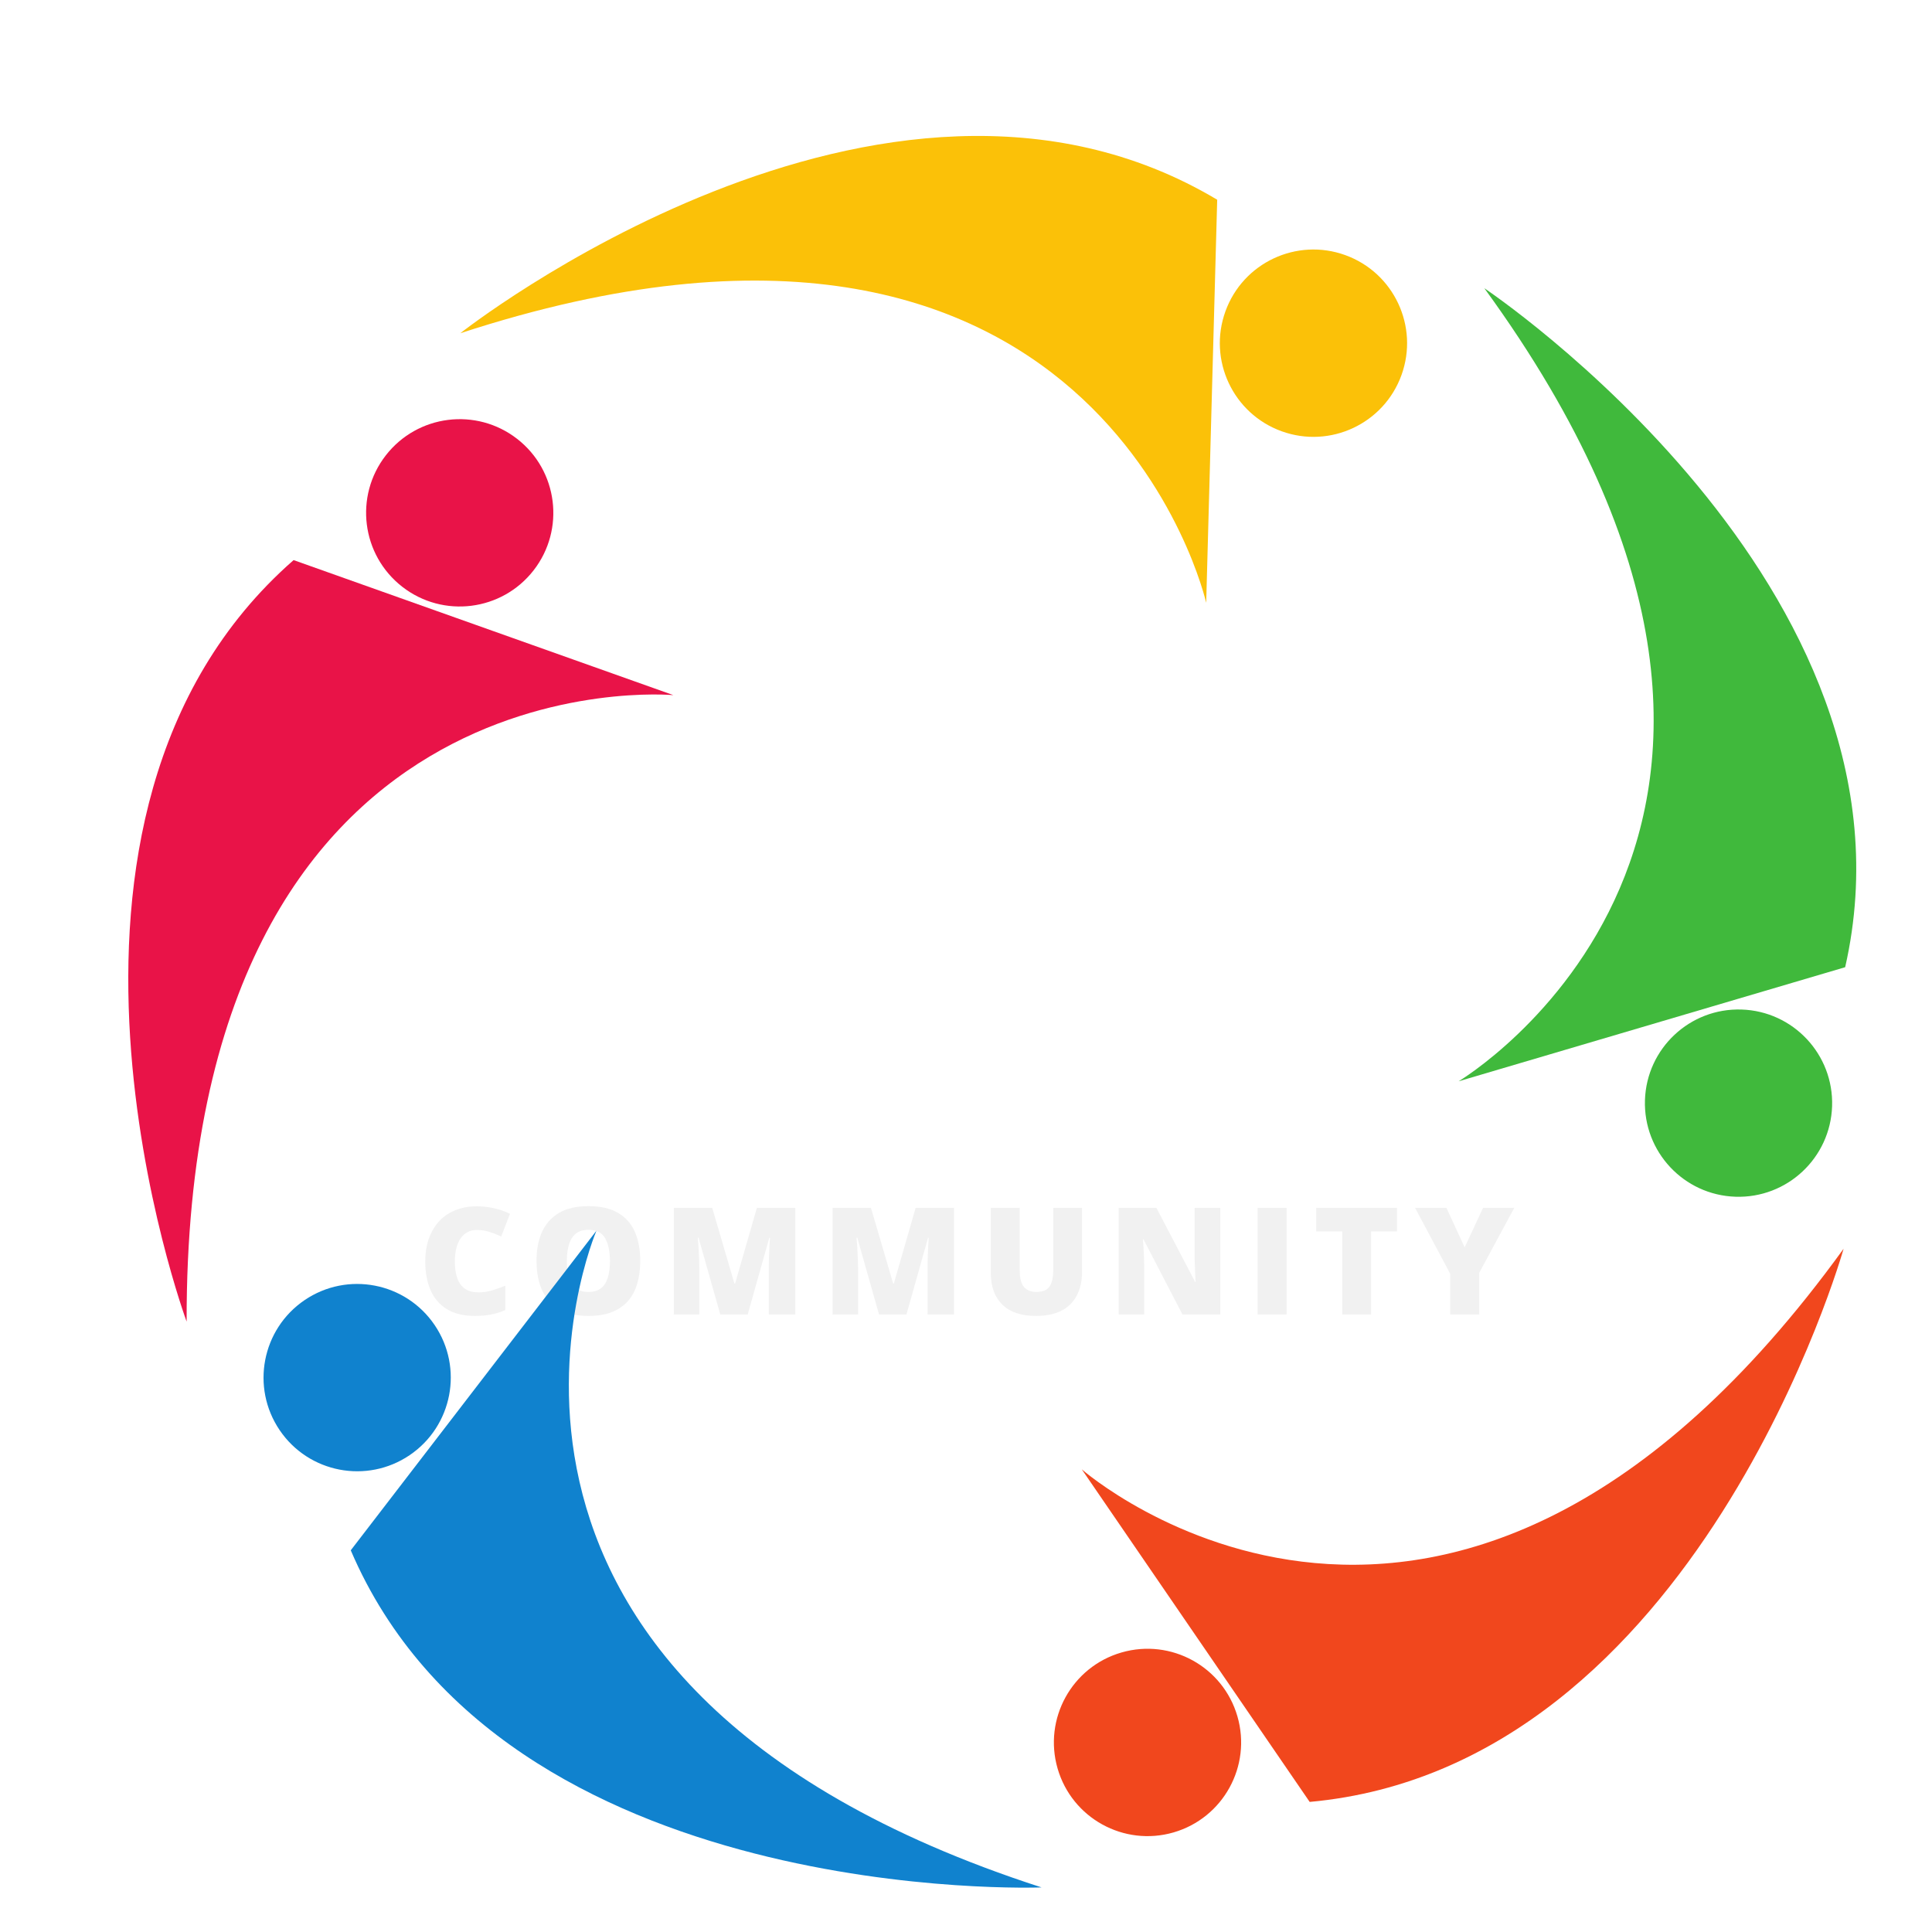 <svg xmlns="http://www.w3.org/2000/svg" xmlns:xlink="http://www.w3.org/1999/xlink" width="500" zoomAndPan="magnify" viewBox="0 0 375 375" height="500" preserveAspectRatio="xMidYMid meet" version="1.0"><defs><filter x="0%" y="0%" width="100%" height="100%" id="4664205cc6"><feColorMatrix values="0 0 0 0 1 0 0 0 0 1 0 0 0 0 1 0 0 0 1 0" color-interpolation-filters="sRGB"/></filter><g/><mask id="ef0a38855f"><g filter="url(#4664205cc6)"><rect x="-37.5" width="450" fill="#000000" y="-37.5" height="450" fill-opacity="0.07"/></g></mask><clipPath id="6d4227fade"><rect x="0" width="218" y="0" height="40"/></clipPath></defs><g mask="url(#ef0a38855f)"><g transform="matrix(1, 0, 0, 1, 80, 225)"><g clip-path="url(#6d4227fade)"><g fill="#333333" fill-opacity="1"><g transform="translate(1.068, 30.14)"><g><path d="M 11.453 -16.406 C 10.797 -16.406 10.207 -16.266 9.688 -15.984 C 9.164 -15.711 8.719 -15.312 8.344 -14.781 C 7.977 -14.25 7.695 -13.602 7.5 -12.844 C 7.312 -12.082 7.219 -11.223 7.219 -10.266 C 7.219 -8.961 7.383 -7.867 7.719 -6.984 C 8.051 -6.098 8.551 -5.426 9.219 -4.969 C 9.895 -4.52 10.742 -4.297 11.766 -4.297 C 12.691 -4.297 13.582 -4.422 14.438 -4.672 C 15.289 -4.93 16.148 -5.238 17.016 -5.594 L 17.016 -0.859 C 16.098 -0.453 15.16 -0.16 14.203 0.016 C 13.242 0.191 12.227 0.281 11.156 0.281 C 8.906 0.281 7.066 -0.16 5.641 -1.047 C 4.211 -1.941 3.16 -3.18 2.484 -4.766 C 1.805 -6.359 1.469 -8.203 1.469 -10.297 C 1.469 -11.859 1.688 -13.289 2.125 -14.594 C 2.57 -15.895 3.219 -17.023 4.062 -17.984 C 4.914 -18.941 5.969 -19.68 7.219 -20.203 C 8.469 -20.734 9.898 -21 11.516 -21 C 12.516 -21 13.566 -20.883 14.672 -20.656 C 15.785 -20.426 16.867 -20.055 17.922 -19.547 L 16.219 -15.141 C 15.457 -15.492 14.691 -15.789 13.922 -16.031 C 13.148 -16.281 12.328 -16.406 11.453 -16.406 Z M 11.453 -16.406 "/></g></g></g><g fill="#333333" fill-opacity="1"><g transform="translate(22.666, 30.14)"><g><path d="M 21.609 -10.375 C 21.609 -8.781 21.414 -7.328 21.031 -6.016 C 20.656 -4.711 20.062 -3.586 19.25 -2.641 C 18.438 -1.703 17.391 -0.977 16.109 -0.469 C 14.836 0.031 13.316 0.281 11.547 0.281 C 9.805 0.281 8.301 0.031 7.031 -0.469 C 5.758 -0.977 4.711 -1.703 3.891 -2.641 C 3.066 -3.578 2.457 -4.703 2.062 -6.016 C 1.664 -7.328 1.469 -8.789 1.469 -10.406 C 1.469 -12.562 1.82 -14.43 2.531 -16.016 C 3.25 -17.609 4.352 -18.844 5.844 -19.719 C 7.332 -20.594 9.238 -21.031 11.562 -21.031 C 13.926 -21.031 15.848 -20.586 17.328 -19.703 C 18.805 -18.828 19.891 -17.594 20.578 -16 C 21.266 -14.406 21.609 -12.531 21.609 -10.375 Z M 7.359 -10.375 C 7.359 -9.133 7.5 -8.062 7.781 -7.156 C 8.07 -6.258 8.52 -5.57 9.125 -5.094 C 9.738 -4.613 10.547 -4.375 11.547 -4.375 C 12.566 -4.375 13.379 -4.613 13.984 -5.094 C 14.598 -5.57 15.039 -6.258 15.312 -7.156 C 15.582 -8.062 15.719 -9.133 15.719 -10.375 C 15.719 -12.25 15.406 -13.727 14.781 -14.812 C 14.156 -15.895 13.082 -16.438 11.562 -16.438 C 10.551 -16.438 9.738 -16.191 9.125 -15.703 C 8.508 -15.211 8.062 -14.516 7.781 -13.609 C 7.5 -12.703 7.359 -11.625 7.359 -10.375 Z M 7.359 -10.375 "/></g></g></g><g fill="#333333" fill-opacity="1"><g transform="translate(48.553, 30.14)"><g><path d="M 11.25 0 L 7.031 -14.906 L 6.891 -14.906 C 6.93 -14.52 6.973 -13.992 7.016 -13.328 C 7.055 -12.672 7.094 -11.957 7.125 -11.188 C 7.164 -10.426 7.188 -9.691 7.188 -8.984 L 7.188 0 L 2.234 0 L 2.234 -20.703 L 9.688 -20.703 L 14 -6 L 14.125 -6 L 18.359 -20.703 L 25.812 -20.703 L 25.812 0 L 20.672 0 L 20.672 -9.078 C 20.672 -9.723 20.68 -10.422 20.703 -11.172 C 20.734 -11.93 20.766 -12.641 20.797 -13.297 C 20.828 -13.961 20.859 -14.488 20.891 -14.875 L 20.766 -14.875 L 16.578 0 Z M 11.25 0 "/></g></g></g><g fill="#333333" fill-opacity="1"><g transform="translate(79.366, 30.14)"><g><path d="M 11.25 0 L 7.031 -14.906 L 6.891 -14.906 C 6.93 -14.52 6.973 -13.992 7.016 -13.328 C 7.055 -12.672 7.094 -11.957 7.125 -11.188 C 7.164 -10.426 7.188 -9.691 7.188 -8.984 L 7.188 0 L 2.234 0 L 2.234 -20.703 L 9.688 -20.703 L 14 -6 L 14.125 -6 L 18.359 -20.703 L 25.812 -20.703 L 25.812 0 L 20.672 0 L 20.672 -9.078 C 20.672 -9.723 20.68 -10.422 20.703 -11.172 C 20.734 -11.93 20.766 -12.641 20.797 -13.297 C 20.828 -13.961 20.859 -14.488 20.891 -14.875 L 20.766 -14.875 L 16.578 0 Z M 11.25 0 "/></g></g></g><g fill="#333333" fill-opacity="1"><g transform="translate(110.18, 30.14)"><g><path d="M 19.844 -20.703 L 19.844 -8.234 C 19.844 -6.504 19.508 -5 18.844 -3.719 C 18.188 -2.438 17.195 -1.445 15.875 -0.75 C 14.551 -0.062 12.895 0.281 10.906 0.281 C 8.051 0.281 5.875 -0.445 4.375 -1.906 C 2.875 -3.375 2.125 -5.441 2.125 -8.109 L 2.125 -20.703 L 7.75 -20.703 L 7.75 -8.547 C 7.75 -7.086 8.02 -6.023 8.562 -5.359 C 9.113 -4.703 9.922 -4.375 10.984 -4.375 C 11.754 -4.375 12.379 -4.516 12.859 -4.797 C 13.336 -5.086 13.688 -5.547 13.906 -6.172 C 14.133 -6.797 14.25 -7.598 14.25 -8.578 L 14.25 -20.703 Z M 19.844 -20.703 "/></g></g></g><g fill="#333333" fill-opacity="1"><g transform="translate(134.906, 30.14)"><g><path d="M 21.953 0 L 14.609 0 L 7.047 -14.578 L 6.922 -14.578 C 6.973 -14.141 7.016 -13.609 7.047 -12.984 C 7.086 -12.359 7.117 -11.723 7.141 -11.078 C 7.172 -10.43 7.188 -9.848 7.188 -9.328 L 7.188 0 L 2.234 0 L 2.234 -20.703 L 9.547 -20.703 L 17.078 -6.312 L 17.156 -6.312 C 17.133 -6.77 17.109 -7.297 17.078 -7.891 C 17.047 -8.492 17.02 -9.102 17 -9.719 C 16.977 -10.332 16.969 -10.875 16.969 -11.344 L 16.969 -20.703 L 21.953 -20.703 Z M 21.953 0 "/></g></g></g><g fill="#333333" fill-opacity="1"><g transform="translate(161.869, 30.14)"><g><path d="M 2.234 0 L 2.234 -20.703 L 7.859 -20.703 L 7.859 0 Z M 2.234 0 "/></g></g></g><g fill="#333333" fill-opacity="1"><g transform="translate(174.746, 30.14)"><g><path d="M 11.375 0 L 5.781 0 L 5.781 -16.125 L 0.719 -16.125 L 0.719 -20.703 L 16.406 -20.703 L 16.406 -16.125 L 11.375 -16.125 Z M 11.375 0 "/></g></g></g><g fill="#333333" fill-opacity="1"><g transform="translate(194.66, 30.14)"><g><path d="M 9.625 -13.031 L 13.203 -20.703 L 19.266 -20.703 L 12.453 -8.078 L 12.453 0 L 6.812 0 L 6.812 -7.922 L 0 -20.703 L 6.094 -20.703 Z M 9.625 -13.031 "/></g></g></g></g></g></g><path fill="#e91348" d="M 78.082 113.895 C 86.004 120.055 97.418 118.625 103.578 110.695 C 109.734 102.77 108.305 91.352 100.383 85.188 C 92.457 79.027 81.043 80.457 74.887 88.383 C 68.727 96.309 70.156 107.73 78.082 113.895 " fill-opacity="1" fill-rule="nonzero"/><path fill="#1082ce" d="M 79.52 282.441 C 87.828 276.805 89.996 265.504 84.363 257.191 C 78.73 248.883 67.434 246.715 59.129 252.348 C 50.82 257.984 48.652 269.289 54.285 277.598 C 59.918 285.906 71.215 288.074 79.52 282.441 " fill-opacity="1" fill-rule="nonzero"/><path fill="#fbc108" d="M 234.121 117.004 L 236.258 38.766 C 171.285 -0.008 89.34 64.684 89.34 64.684 C 213.215 24.203 234.121 117.004 234.121 117.004 " fill-opacity="1" fill-rule="nonzero"/><path fill="#fbc108" d="M 248.77 83.711 C 258.207 87.121 268.621 82.23 272.031 72.789 C 275.441 63.348 270.551 52.926 261.113 49.516 C 251.676 46.105 241.258 50.996 237.852 60.438 C 234.441 69.879 239.332 80.301 248.77 83.711 " fill-opacity="1" fill-rule="nonzero"/><path fill="#e91348" d="M 130.699 134.922 L 56.988 108.715 C 0.055 158.559 36.223 256.52 36.223 256.52 C 36.023 126.145 130.699 134.922 130.699 134.922 " fill-opacity="1" fill-rule="nonzero"/><path fill="#40b93c" d="M 355.609 214.707 C 355.934 204.676 348.066 196.273 338.035 195.949 C 328.008 195.625 319.609 203.492 319.285 213.527 C 318.961 223.562 326.828 231.961 336.859 232.285 C 346.887 232.613 355.281 224.742 355.609 214.707 " fill-opacity="1" fill-rule="nonzero"/><path fill="#40b93c" d="M 288.109 55.945 C 364.867 161.305 283.113 209.879 283.113 209.879 L 358.145 187.734 C 374.922 113.926 288.109 55.945 288.109 55.945 " fill-opacity="1" fill-rule="nonzero"/><path fill="#f1471d" d="M 217.68 320.746 C 208.039 323.535 202.488 333.617 205.277 343.262 C 208.066 352.906 218.145 358.461 227.781 355.672 C 237.422 352.879 242.973 342.797 240.184 333.152 C 237.395 323.508 227.32 317.953 217.68 320.746 " fill-opacity="1" fill-rule="nonzero"/><path fill="#1082ce" d="M 115.773 238.871 L 68.082 300.914 C 97.867 370.488 202.164 366.344 202.164 366.344 C 78.168 326.246 115.773 238.871 115.773 238.871 " fill-opacity="1" fill-rule="nonzero"/><path fill="#f1471d" d="M 209.973 285.195 L 254.207 349.75 C 329.551 342.906 357.84 242.383 357.84 242.383 C 281.406 347.977 209.973 285.195 209.973 285.195 " fill-opacity="1" fill-rule="nonzero"/></svg>